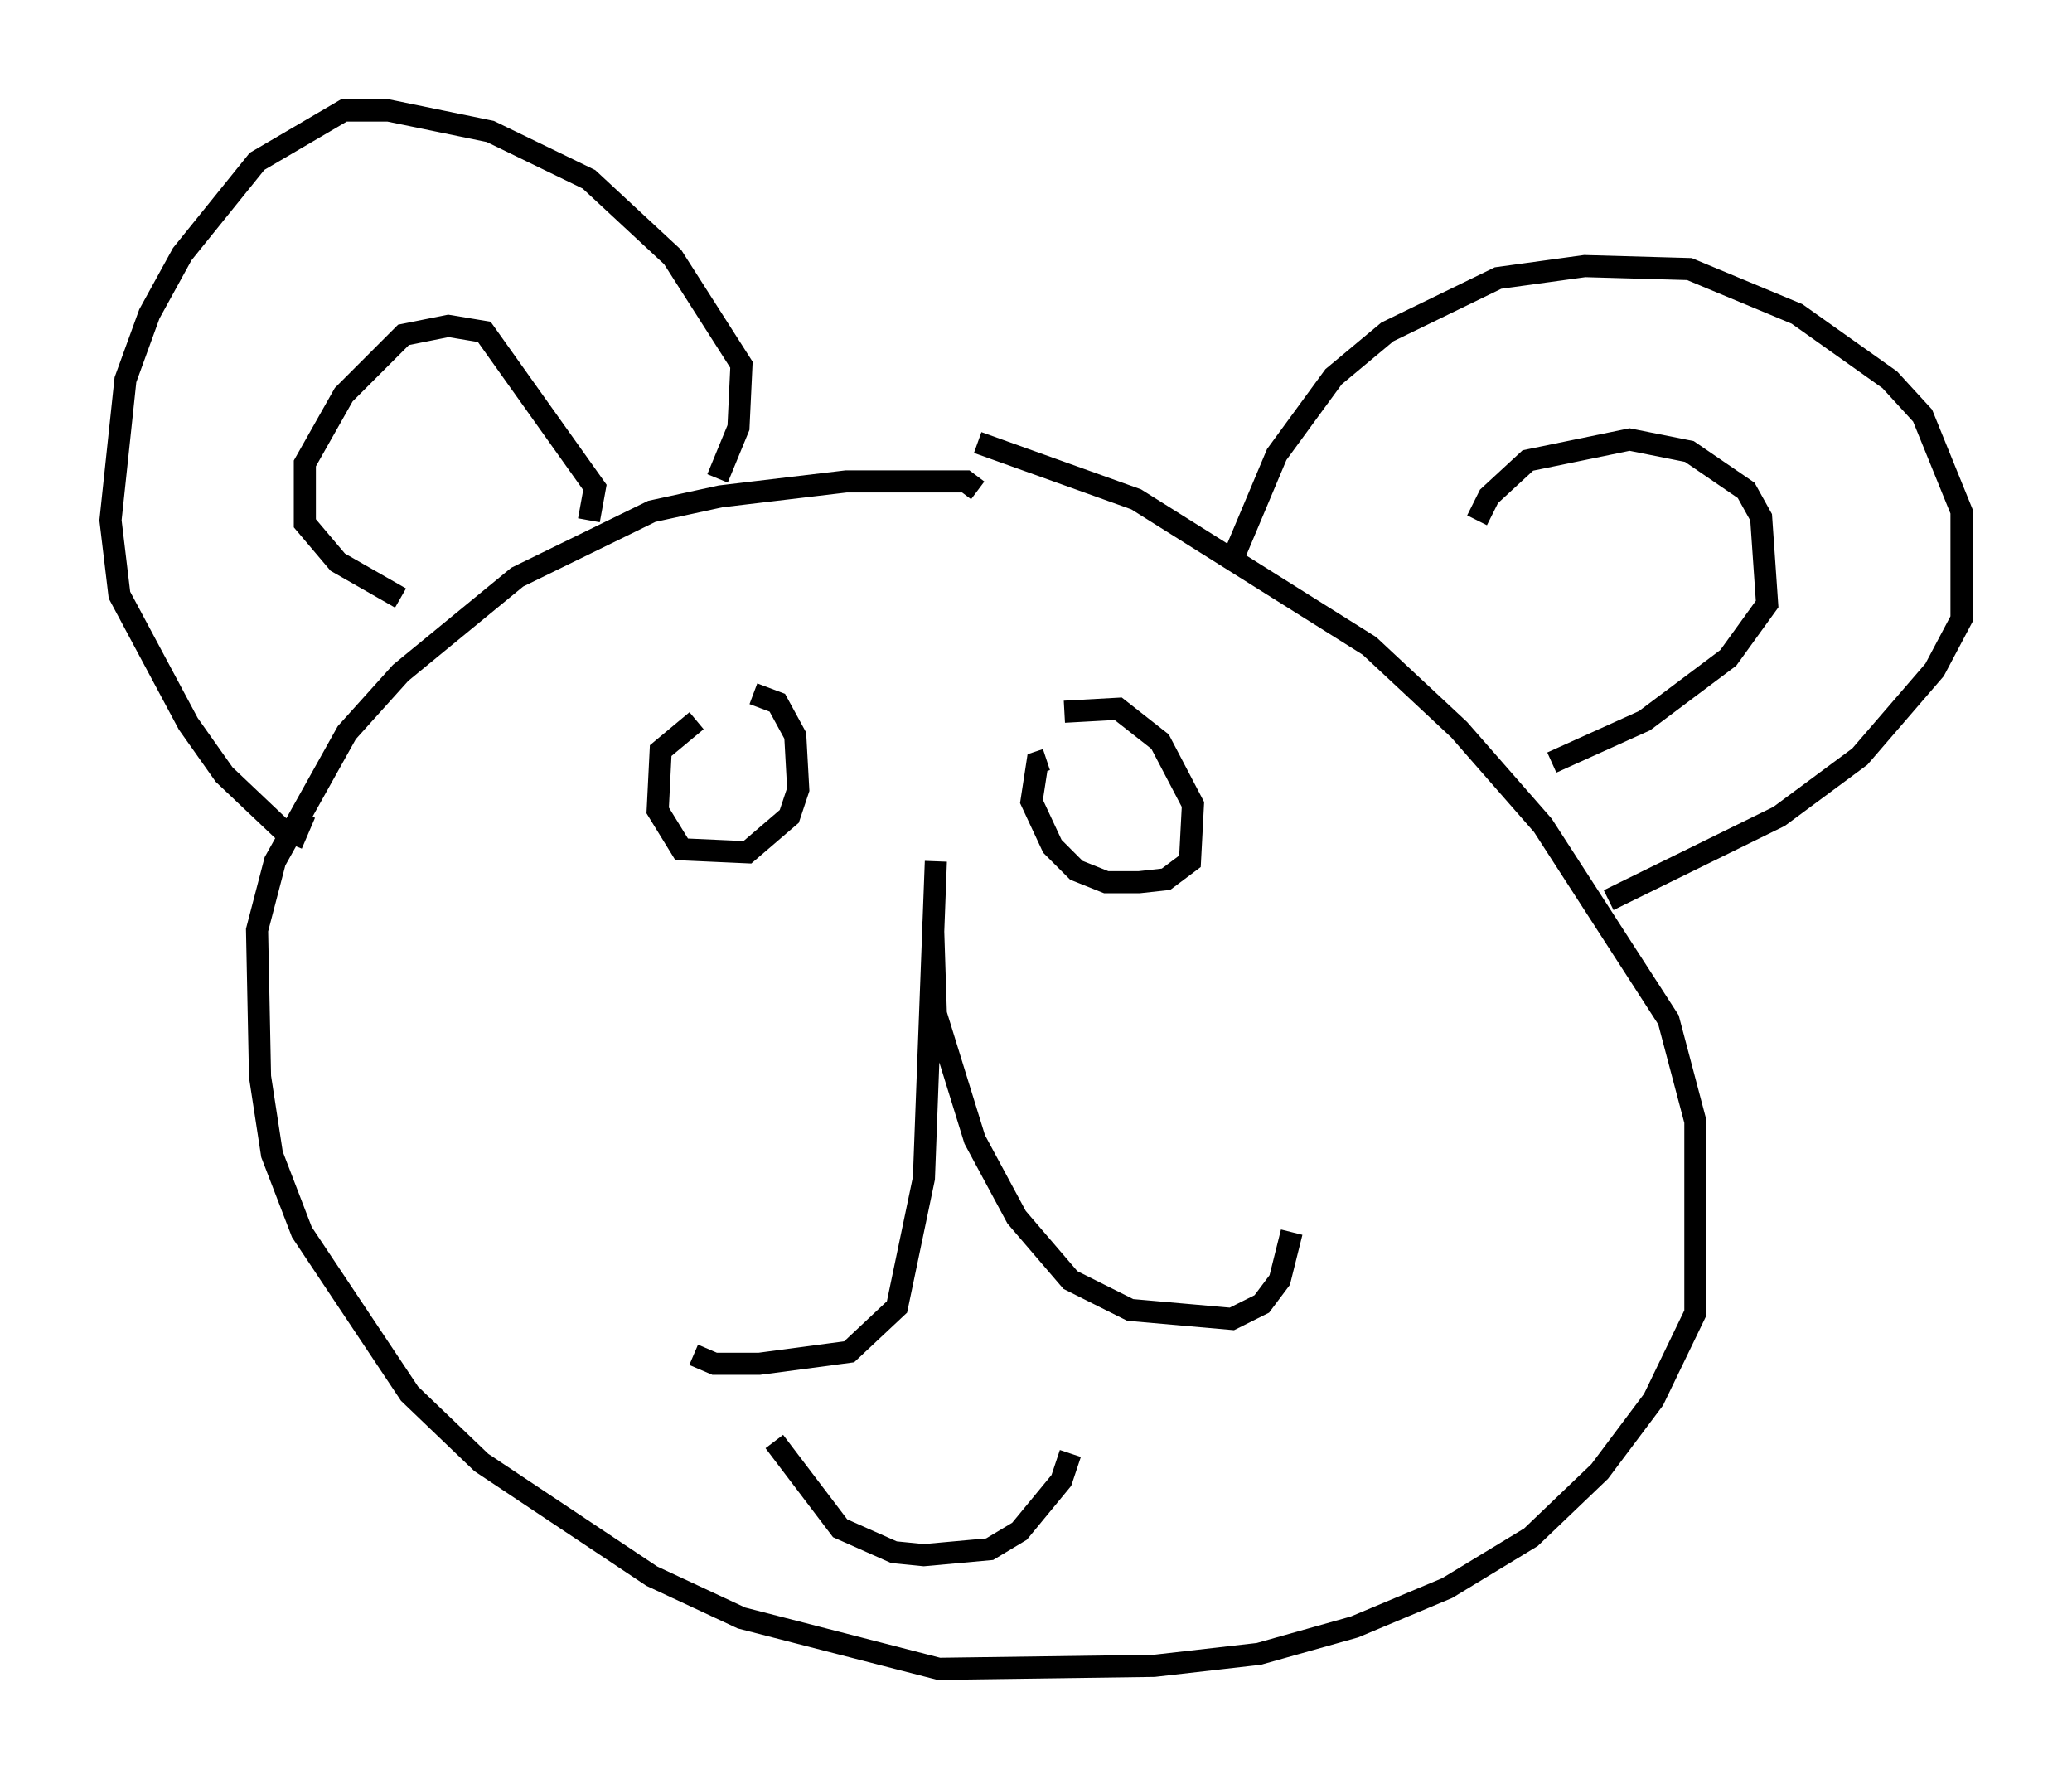 <?xml version="1.0" encoding="utf-8" ?>
<svg baseProfile="full" height="80.5" version="1.1" width="93.761" xmlns="http://www.w3.org/2000/svg" xmlns:ev="http://www.w3.org/2001/xml-events" xmlns:xlink="http://www.w3.org/1999/xlink"><defs /><rect fill="white" height="80.5" width="93.761" x="0" y="0" /><path d="M39.912, 20.155 m4.33, -0.135 l7.172, 2.571 10.555, 6.631 l4.059, 3.789 3.789, 4.33 l5.683, 8.796 1.218, 4.601 l0.0, 8.66 -1.894, 3.924 l-2.436, 3.248 -3.112, 2.977 l-3.789, 2.3 -4.195, 1.759 l-4.33, 1.218 -4.736, 0.541 l-9.743, 0.135 -8.931, -2.3 l-4.059, -1.894 -7.713, -5.142 l-3.248, -3.112 -4.871, -7.307 l-1.353, -3.518 -0.541, -3.518 l-0.135, -6.631 0.812, -3.112 l3.248, -5.819 2.436, -2.706 l5.277, -4.33 6.089, -2.977 l3.112, -0.677 5.683, -0.677 l5.413, 0.0 0.541, 0.406 m-1.894, 16.779 l-0.541, 14.344 -1.218, 5.819 l-2.165, 2.03 -4.059, 0.541 l-2.03, 0.0 -0.947, -0.406 m10.825, -19.621 l0.135, 4.195 1.759, 5.683 l1.894, 3.518 2.436, 2.842 l2.706, 1.353 4.601, 0.406 l1.353, -0.677 0.812, -1.083 l0.541, -2.165 m-25.981, -34.1 l0.947, -2.3 0.135, -2.842 l-3.112, -4.871 -3.789, -3.518 l-4.465, -2.165 -4.601, -0.947 l-2.03, 0.0 -3.924, 2.3 l-3.383, 4.195 -1.488, 2.706 l-1.083, 2.977 -0.677, 6.36 l0.406, 3.383 3.112, 5.819 l1.624, 2.3 2.571, 2.436 l0.677, 0.271 0.406, -0.947 m41.813, -11.096 l2.165, -5.142 2.571, -3.518 l2.436, -2.03 5.007, -2.436 l3.924, -0.541 4.736, 0.135 l4.871, 2.03 4.195, 2.977 l1.488, 1.624 1.759, 4.33 l0.0, 4.871 -1.218, 2.3 l-3.383, 3.924 -3.654, 2.706 l-7.713, 3.789 m-5.954, -17.185 l0.541, -1.083 1.759, -1.624 l4.601, -0.947 2.706, 0.541 l2.571, 1.759 0.677, 1.218 l0.271, 3.924 -1.759, 2.436 l-3.789, 2.842 -4.195, 1.894 m-43.572, -10.961 l0.271, -1.488 -5.007, -7.036 l-1.624, -0.271 -2.03, 0.406 l-2.706, 2.706 -1.759, 3.112 l0.0, 2.706 1.488, 1.759 l2.842, 1.624 m15.967, 4.33 l1.083, 0.406 0.812, 1.488 l0.135, 2.436 -0.406, 1.218 l-1.894, 1.624 -2.977, -0.135 l-1.083, -1.759 0.135, -2.706 l1.624, -1.353 m16.644, -0.406 l2.436, -0.135 1.894, 1.488 l1.488, 2.842 -0.135, 2.571 l-1.083, 0.812 -1.218, 0.135 l-1.488, 0.0 -1.353, -0.541 l-1.083, -1.083 -0.947, -2.03 l0.271, -1.759 0.406, -0.135 m-12.314, 30.852 l2.977, 3.924 2.436, 1.083 l1.353, 0.135 2.977, -0.271 l1.353, -0.812 1.894, -2.3 l0.406, -1.218 " fill="none" stroke="black" stroke-width="1" /></svg>